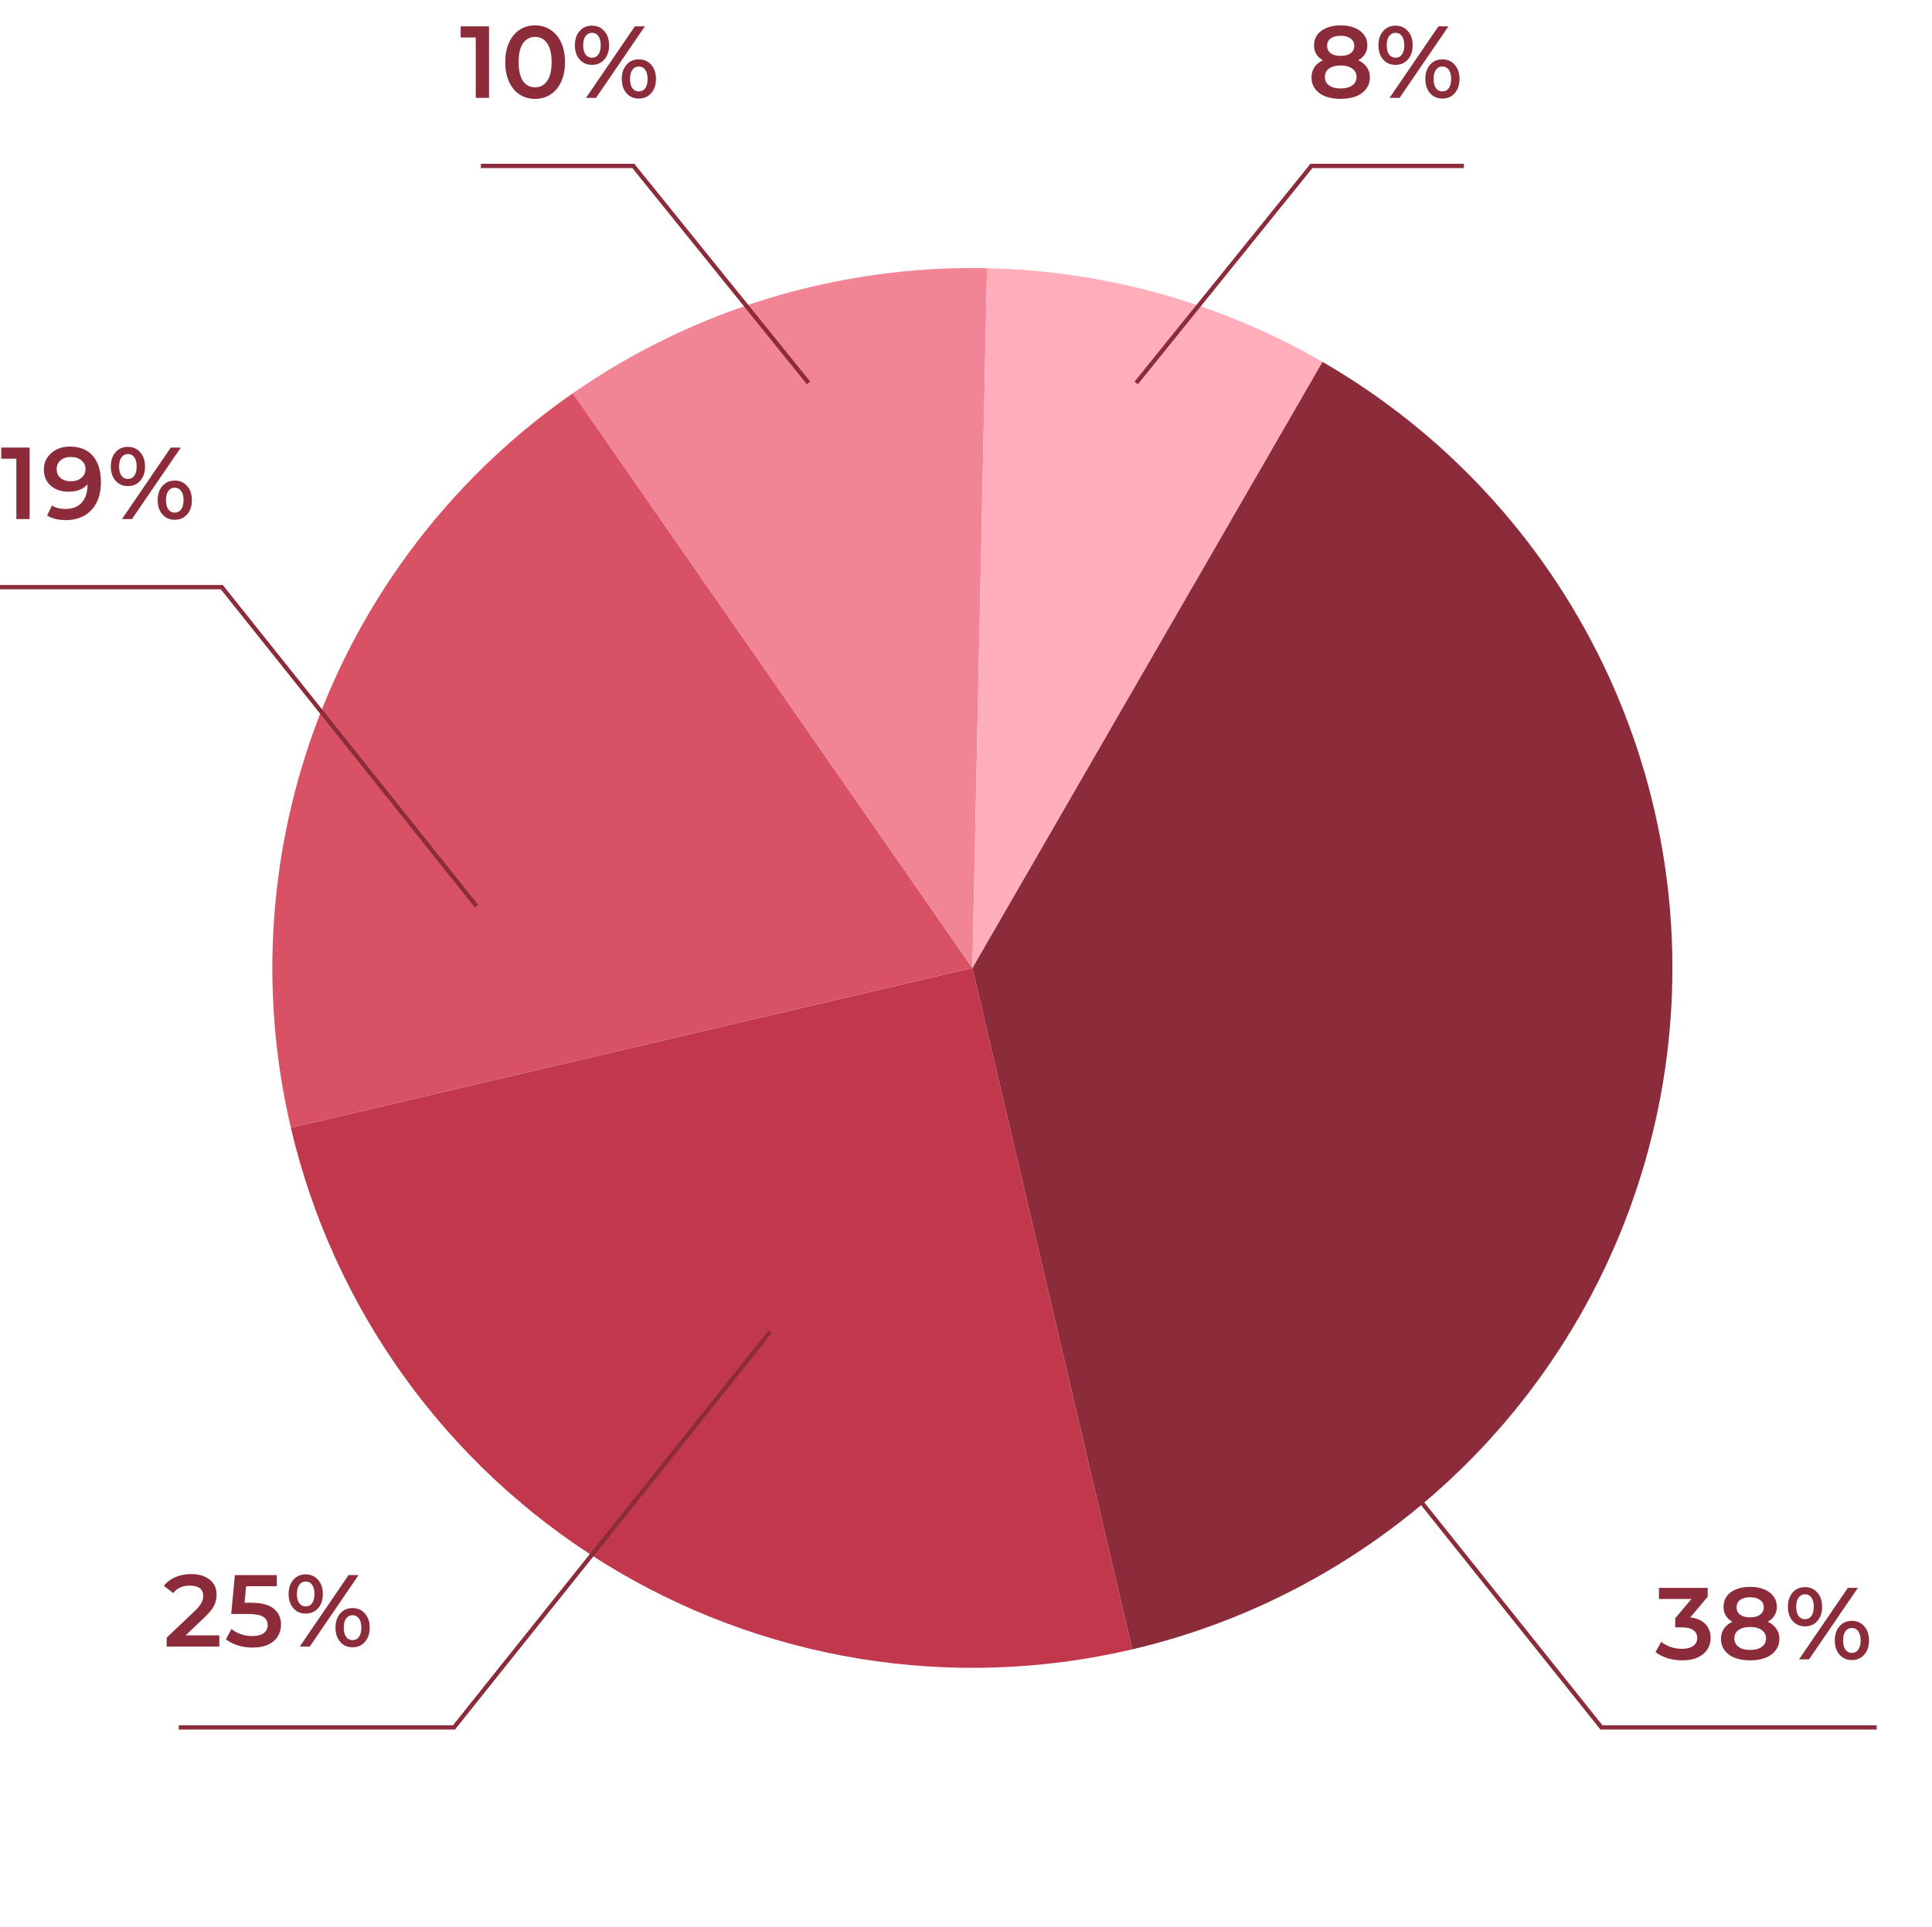<svg width="454" height="453" viewBox="0 0 454 453" fill="none" xmlns="http://www.w3.org/2000/svg">
<path d="M310.75 85.039C339.307 101.526 362.251 126.216 376.602 155.904C390.954 185.593 396.052 218.909 391.235 251.531C386.418 284.152 371.908 314.573 349.588 338.846C327.268 363.119 298.168 380.124 266.064 387.654L228.5 227.5L310.75 85.039Z" fill="#8C2C3A"/>
<path d="M266.064 387.654C245.032 392.587 223.235 393.329 201.916 389.838C180.598 386.347 160.176 378.691 141.816 367.307C123.456 355.924 107.518 341.036 94.912 323.493C82.306 305.95 73.279 286.095 68.346 265.064L228.5 227.5L266.064 387.654Z" fill="#C1384C"/>
<path d="M68.346 265.064C60.816 232.96 63.109 199.334 74.926 168.548C86.743 137.763 107.54 111.24 134.618 92.421L228.5 227.5L68.346 265.064Z" fill="#D95165"/>
<path d="M134.618 92.421C163.144 72.595 197.214 62.309 231.945 63.036L228.5 227.5L134.618 92.421Z" fill="#F28595"/>
<path d="M231.945 63.036C259.647 63.616 286.754 71.185 310.75 85.039L228.5 227.5L231.945 63.036Z" fill="#FFAEBA"/>
<path d="M397.208 380.136C398.76 380.328 399.944 380.856 400.76 381.72C401.576 382.584 401.984 383.664 401.984 384.96C401.984 385.936 401.736 386.824 401.24 387.624C400.744 388.424 399.992 389.064 398.984 389.544C397.992 390.008 396.776 390.24 395.336 390.24C394.136 390.24 392.976 390.072 391.856 389.736C390.752 389.384 389.808 388.904 389.024 388.296L390.368 385.872C390.976 386.384 391.712 386.792 392.576 387.096C393.456 387.384 394.36 387.528 395.288 387.528C396.392 387.528 397.256 387.304 397.88 386.856C398.52 386.392 398.84 385.768 398.84 384.984C398.84 384.2 398.536 383.592 397.928 383.16C397.336 382.712 396.424 382.488 395.192 382.488H393.656V380.352L397.472 375.816H389.84V373.2H401.288V375.288L397.208 380.136ZM415.401 381.168C416.281 381.568 416.953 382.112 417.417 382.8C417.897 383.472 418.137 384.264 418.137 385.176C418.137 386.2 417.849 387.096 417.273 387.864C416.713 388.632 415.913 389.224 414.873 389.64C413.833 390.04 412.625 390.24 411.249 390.24C409.873 390.24 408.665 390.04 407.625 389.64C406.601 389.224 405.809 388.632 405.249 387.864C404.689 387.096 404.409 386.2 404.409 385.176C404.409 384.264 404.641 383.472 405.105 382.8C405.569 382.112 406.233 381.568 407.097 381.168C406.425 380.8 405.905 380.32 405.537 379.728C405.185 379.12 405.009 378.424 405.009 377.64C405.009 376.696 405.265 375.872 405.777 375.168C406.305 374.464 407.041 373.92 407.985 373.536C408.929 373.152 410.017 372.96 411.249 372.96C412.497 372.96 413.593 373.152 414.537 373.536C415.481 373.92 416.217 374.464 416.745 375.168C417.273 375.872 417.537 376.696 417.537 377.64C417.537 378.424 417.353 379.112 416.985 379.704C416.617 380.296 416.089 380.784 415.401 381.168ZM411.249 375.408C410.273 375.408 409.497 375.616 408.921 376.032C408.361 376.448 408.081 377.032 408.081 377.784C408.081 378.504 408.361 379.08 408.921 379.512C409.497 379.928 410.273 380.136 411.249 380.136C412.241 380.136 413.025 379.928 413.601 379.512C414.177 379.08 414.465 378.504 414.465 377.784C414.465 377.032 414.169 376.448 413.577 376.032C413.001 375.616 412.225 375.408 411.249 375.408ZM411.249 387.792C412.401 387.792 413.313 387.552 413.985 387.072C414.657 386.592 414.993 385.928 414.993 385.08C414.993 384.248 414.657 383.592 413.985 383.112C413.313 382.632 412.401 382.392 411.249 382.392C410.097 382.392 409.193 382.632 408.537 383.112C407.881 383.592 407.553 384.248 407.553 385.08C407.553 385.928 407.881 386.592 408.537 387.072C409.193 387.552 410.097 387.792 411.249 387.792ZM424.151 382.248C422.951 382.248 421.983 381.824 421.247 380.976C420.511 380.128 420.143 379.016 420.143 377.64C420.143 376.264 420.511 375.152 421.247 374.304C421.983 373.456 422.951 373.032 424.151 373.032C425.351 373.032 426.319 373.456 427.055 374.304C427.807 375.136 428.183 376.248 428.183 377.64C428.183 379.032 427.807 380.152 427.055 381C426.319 381.832 425.351 382.248 424.151 382.248ZM434.231 373.2H436.583L425.111 390H422.759L434.231 373.2ZM424.151 380.568C424.807 380.568 425.311 380.312 425.663 379.8C426.031 379.288 426.215 378.568 426.215 377.64C426.215 376.712 426.031 375.992 425.663 375.48C425.311 374.968 424.807 374.712 424.151 374.712C423.527 374.712 423.023 374.976 422.639 375.504C422.271 376.016 422.087 376.728 422.087 377.64C422.087 378.552 422.271 379.272 422.639 379.8C423.023 380.312 423.527 380.568 424.151 380.568ZM435.167 390.168C433.967 390.168 432.999 389.744 432.263 388.896C431.527 388.048 431.159 386.936 431.159 385.56C431.159 384.184 431.527 383.072 432.263 382.224C432.999 381.376 433.967 380.952 435.167 380.952C436.367 380.952 437.335 381.376 438.071 382.224C438.823 383.072 439.199 384.184 439.199 385.56C439.199 386.936 438.823 388.048 438.071 388.896C437.335 389.744 436.367 390.168 435.167 390.168ZM435.167 388.488C435.807 388.488 436.311 388.232 436.679 387.72C437.047 387.192 437.231 386.472 437.231 385.56C437.231 384.648 437.047 383.936 436.679 383.424C436.311 382.896 435.807 382.632 435.167 382.632C434.527 382.632 434.023 382.888 433.655 383.4C433.287 383.912 433.103 384.632 433.103 385.56C433.103 386.488 433.287 387.208 433.655 387.72C434.023 388.232 434.527 388.488 435.167 388.488Z" fill="#8C2C3A"/>
<path d="M51.545 384.36V387H39.161V384.912L45.833 378.576C46.585 377.856 47.089 377.232 47.345 376.704C47.617 376.16 47.753 375.624 47.753 375.096C47.753 374.312 47.489 373.712 46.961 373.296C46.433 372.88 45.657 372.672 44.633 372.672C42.921 372.672 41.609 373.256 40.697 374.424L38.513 372.744C39.169 371.864 40.049 371.184 41.153 370.704C42.273 370.208 43.521 369.96 44.897 369.96C46.721 369.96 48.177 370.392 49.265 371.256C50.353 372.12 50.897 373.296 50.897 374.784C50.897 375.696 50.705 376.552 50.321 377.352C49.937 378.152 49.201 379.064 48.113 380.088L43.625 384.36H51.545ZM59.081 376.704C61.45 376.704 63.202 377.168 64.338 378.096C65.474 379.008 66.041 380.256 66.041 381.84C66.041 382.848 65.793 383.76 65.297 384.576C64.802 385.392 64.058 386.04 63.066 386.52C62.074 387 60.849 387.24 59.394 387.24C58.194 387.24 57.033 387.072 55.913 386.736C54.794 386.384 53.849 385.904 53.081 385.296L54.401 382.872C55.026 383.384 55.77 383.792 56.633 384.096C57.514 384.384 58.417 384.528 59.346 384.528C60.45 384.528 61.313 384.304 61.938 383.856C62.578 383.392 62.898 382.76 62.898 381.96C62.898 381.096 62.553 380.448 61.865 380.016C61.194 379.568 60.033 379.344 58.386 379.344H54.33L55.194 370.2H65.058V372.816H57.834L57.474 376.704H59.081ZM71.831 379.248C70.631 379.248 69.663 378.824 68.927 377.976C68.191 377.128 67.823 376.016 67.823 374.64C67.823 373.264 68.191 372.152 68.927 371.304C69.663 370.456 70.631 370.032 71.831 370.032C73.031 370.032 73.999 370.456 74.735 371.304C75.487 372.136 75.863 373.248 75.863 374.64C75.863 376.032 75.487 377.152 74.735 378C73.999 378.832 73.031 379.248 71.831 379.248ZM81.911 370.2H84.263L72.791 387H70.439L81.911 370.2ZM71.831 377.568C72.487 377.568 72.991 377.312 73.343 376.8C73.711 376.288 73.895 375.568 73.895 374.64C73.895 373.712 73.711 372.992 73.343 372.48C72.991 371.968 72.487 371.712 71.831 371.712C71.207 371.712 70.703 371.976 70.319 372.504C69.951 373.016 69.767 373.728 69.767 374.64C69.767 375.552 69.951 376.272 70.319 376.8C70.703 377.312 71.207 377.568 71.831 377.568ZM82.847 387.168C81.647 387.168 80.679 386.744 79.943 385.896C79.207 385.048 78.839 383.936 78.839 382.56C78.839 381.184 79.207 380.072 79.943 379.224C80.679 378.376 81.647 377.952 82.847 377.952C84.047 377.952 85.015 378.376 85.751 379.224C86.503 380.072 86.879 381.184 86.879 382.56C86.879 383.936 86.503 385.048 85.751 385.896C85.015 386.744 84.047 387.168 82.847 387.168ZM82.847 385.488C83.487 385.488 83.991 385.232 84.359 384.72C84.727 384.192 84.911 383.472 84.911 382.56C84.911 381.648 84.727 380.936 84.359 380.424C83.991 379.896 83.487 379.632 82.847 379.632C82.207 379.632 81.703 379.888 81.335 380.4C80.967 380.912 80.783 381.632 80.783 382.56C80.783 383.488 80.967 384.208 81.335 384.72C81.703 385.232 82.207 385.488 82.847 385.488Z" fill="#8C2C3A"/>
<path d="M6.966 105.2V122H3.846V107.816H0.294V105.2H6.966ZM16.443 104.96C18.747 104.96 20.531 105.68 21.795 107.12C23.075 108.56 23.715 110.624 23.715 113.312C23.715 115.2 23.371 116.816 22.683 118.16C21.995 119.488 21.027 120.504 19.779 121.208C18.547 121.896 17.115 122.24 15.483 122.24C14.619 122.24 13.803 122.152 13.035 121.976C12.283 121.784 11.627 121.512 11.067 121.16L12.219 118.808C13.051 119.352 14.115 119.624 15.411 119.624C17.027 119.624 18.291 119.128 19.203 118.136C20.115 117.144 20.571 115.712 20.571 113.84V113.816C20.075 114.392 19.443 114.832 18.675 115.136C17.907 115.424 17.043 115.568 16.083 115.568C14.979 115.568 13.987 115.36 13.107 114.944C12.227 114.512 11.539 113.904 11.043 113.12C10.547 112.336 10.299 111.432 10.299 110.408C10.299 109.32 10.571 108.368 11.115 107.552C11.659 106.72 12.395 106.08 13.323 105.632C14.251 105.184 15.291 104.96 16.443 104.96ZM16.683 113.12C17.691 113.12 18.507 112.848 19.131 112.304C19.771 111.76 20.091 111.072 20.091 110.24C20.091 109.424 19.779 108.752 19.155 108.224C18.547 107.68 17.699 107.408 16.611 107.408C15.635 107.408 14.843 107.672 14.235 108.2C13.627 108.712 13.323 109.4 13.323 110.264C13.323 111.144 13.627 111.84 14.235 112.352C14.843 112.864 15.659 113.12 16.683 113.12ZM30.049 114.248C28.849 114.248 27.881 113.824 27.145 112.976C26.41 112.128 26.041 111.016 26.041 109.64C26.041 108.264 26.41 107.152 27.145 106.304C27.881 105.456 28.849 105.032 30.049 105.032C31.25 105.032 32.218 105.456 32.953 106.304C33.706 107.136 34.081 108.248 34.081 109.64C34.081 111.032 33.706 112.152 32.953 113C32.218 113.832 31.25 114.248 30.049 114.248ZM40.13 105.2H42.481L31.009 122H28.657L40.13 105.2ZM30.049 112.568C30.706 112.568 31.209 112.312 31.561 111.8C31.93 111.288 32.114 110.568 32.114 109.64C32.114 108.712 31.93 107.992 31.561 107.48C31.209 106.968 30.706 106.712 30.049 106.712C29.425 106.712 28.922 106.976 28.538 107.504C28.169 108.016 27.985 108.728 27.985 109.64C27.985 110.552 28.169 111.272 28.538 111.8C28.922 112.312 29.425 112.568 30.049 112.568ZM41.066 122.168C39.865 122.168 38.898 121.744 38.161 120.896C37.425 120.048 37.057 118.936 37.057 117.56C37.057 116.184 37.425 115.072 38.161 114.224C38.898 113.376 39.865 112.952 41.066 112.952C42.266 112.952 43.233 113.376 43.969 114.224C44.721 115.072 45.097 116.184 45.097 117.56C45.097 118.936 44.721 120.048 43.969 120.896C43.233 121.744 42.266 122.168 41.066 122.168ZM41.066 120.488C41.706 120.488 42.209 120.232 42.578 119.72C42.946 119.192 43.13 118.472 43.13 117.56C43.13 116.648 42.946 115.936 42.578 115.424C42.209 114.896 41.706 114.632 41.066 114.632C40.425 114.632 39.922 114.888 39.553 115.4C39.185 115.912 39.002 116.632 39.002 117.56C39.002 118.488 39.185 119.208 39.553 119.72C39.922 120.232 40.425 120.488 41.066 120.488Z" fill="#8C2C3A"/>
<path d="M114.915 6.2V23H111.795V8.816H108.243V6.2H114.915ZM125.736 23.24C124.392 23.24 123.192 22.904 122.136 22.232C121.08 21.544 120.248 20.552 119.64 19.256C119.032 17.944 118.728 16.392 118.728 14.6C118.728 12.808 119.032 11.264 119.64 9.968C120.248 8.656 121.08 7.664 122.136 6.992C123.192 6.304 124.392 5.96 125.736 5.96C127.08 5.96 128.28 6.304 129.336 6.992C130.408 7.664 131.248 8.656 131.856 9.968C132.464 11.264 132.768 12.808 132.768 14.6C132.768 16.392 132.464 17.944 131.856 19.256C131.248 20.552 130.408 21.544 129.336 22.232C128.28 22.904 127.08 23.24 125.736 23.24ZM125.736 20.528C126.936 20.528 127.88 20.032 128.568 19.04C129.272 18.048 129.624 16.568 129.624 14.6C129.624 12.632 129.272 11.152 128.568 10.16C127.88 9.168 126.936 8.672 125.736 8.672C124.552 8.672 123.608 9.168 122.904 10.16C122.216 11.152 121.872 12.632 121.872 14.6C121.872 16.568 122.216 18.048 122.904 19.04C123.608 20.032 124.552 20.528 125.736 20.528ZM139.1 15.248C137.9 15.248 136.932 14.824 136.196 13.976C135.46 13.128 135.092 12.016 135.092 10.64C135.092 9.264 135.46 8.152 136.196 7.304C136.932 6.456 137.9 6.032 139.1 6.032C140.3 6.032 141.268 6.456 142.004 7.304C142.756 8.136 143.132 9.248 143.132 10.64C143.132 12.032 142.756 13.152 142.004 14C141.268 14.832 140.3 15.248 139.1 15.248ZM149.18 6.2H151.532L140.06 23H137.708L149.18 6.2ZM139.1 13.568C139.756 13.568 140.26 13.312 140.612 12.8C140.98 12.288 141.164 11.568 141.164 10.64C141.164 9.712 140.98 8.992 140.612 8.48C140.26 7.968 139.756 7.712 139.1 7.712C138.476 7.712 137.972 7.976 137.588 8.504C137.22 9.016 137.036 9.728 137.036 10.64C137.036 11.552 137.22 12.272 137.588 12.8C137.972 13.312 138.476 13.568 139.1 13.568ZM150.116 23.168C148.916 23.168 147.948 22.744 147.212 21.896C146.476 21.048 146.108 19.936 146.108 18.56C146.108 17.184 146.476 16.072 147.212 15.224C147.948 14.376 148.916 13.952 150.116 13.952C151.316 13.952 152.284 14.376 153.02 15.224C153.772 16.072 154.148 17.184 154.148 18.56C154.148 19.936 153.772 21.048 153.02 21.896C152.284 22.744 151.316 23.168 150.116 23.168ZM150.116 21.488C150.756 21.488 151.26 21.232 151.628 20.72C151.996 20.192 152.18 19.472 152.18 18.56C152.18 17.648 151.996 16.936 151.628 16.424C151.26 15.896 150.756 15.632 150.116 15.632C149.476 15.632 148.972 15.888 148.604 16.4C148.236 16.912 148.052 17.632 148.052 18.56C148.052 19.488 148.236 20.208 148.604 20.72C148.972 21.232 149.476 21.488 150.116 21.488Z" fill="#8C2C3A"/>
<path d="M319.177 14.168C320.057 14.568 320.729 15.112 321.193 15.8C321.673 16.472 321.913 17.264 321.913 18.176C321.913 19.2 321.625 20.096 321.049 20.864C320.489 21.632 319.689 22.224 318.649 22.64C317.609 23.04 316.401 23.24 315.025 23.24C313.649 23.24 312.441 23.04 311.401 22.64C310.377 22.224 309.585 21.632 309.025 20.864C308.465 20.096 308.185 19.2 308.185 18.176C308.185 17.264 308.417 16.472 308.881 15.8C309.345 15.112 310.009 14.568 310.873 14.168C310.201 13.8 309.681 13.32 309.313 12.728C308.961 12.12 308.785 11.424 308.785 10.64C308.785 9.696 309.041 8.872 309.553 8.168C310.081 7.464 310.817 6.92 311.761 6.536C312.705 6.152 313.793 5.96 315.025 5.96C316.273 5.96 317.369 6.152 318.313 6.536C319.257 6.92 319.993 7.464 320.521 8.168C321.049 8.872 321.313 9.696 321.313 10.64C321.313 11.424 321.129 12.112 320.761 12.704C320.393 13.296 319.865 13.784 319.177 14.168ZM315.025 8.408C314.049 8.408 313.273 8.616 312.697 9.032C312.137 9.448 311.857 10.032 311.857 10.784C311.857 11.504 312.137 12.08 312.697 12.512C313.273 12.928 314.049 13.136 315.025 13.136C316.017 13.136 316.801 12.928 317.377 12.512C317.953 12.08 318.241 11.504 318.241 10.784C318.241 10.032 317.945 9.448 317.353 9.032C316.777 8.616 316.001 8.408 315.025 8.408ZM315.025 20.792C316.177 20.792 317.089 20.552 317.761 20.072C318.433 19.592 318.769 18.928 318.769 18.08C318.769 17.248 318.433 16.592 317.761 16.112C317.089 15.632 316.177 15.392 315.025 15.392C313.873 15.392 312.969 15.632 312.313 16.112C311.657 16.592 311.329 17.248 311.329 18.08C311.329 18.928 311.657 19.592 312.313 20.072C312.969 20.552 313.873 20.792 315.025 20.792ZM327.927 15.248C326.727 15.248 325.759 14.824 325.023 13.976C324.287 13.128 323.919 12.016 323.919 10.64C323.919 9.264 324.287 8.152 325.023 7.304C325.759 6.456 326.727 6.032 327.927 6.032C329.127 6.032 330.095 6.456 330.831 7.304C331.583 8.136 331.959 9.248 331.959 10.64C331.959 12.032 331.583 13.152 330.831 14C330.095 14.832 329.127 15.248 327.927 15.248ZM338.007 6.2H340.359L328.887 23H326.535L338.007 6.2ZM327.927 13.568C328.583 13.568 329.087 13.312 329.439 12.8C329.807 12.288 329.991 11.568 329.991 10.64C329.991 9.712 329.807 8.992 329.439 8.48C329.087 7.968 328.583 7.712 327.927 7.712C327.303 7.712 326.799 7.976 326.415 8.504C326.047 9.016 325.863 9.728 325.863 10.64C325.863 11.552 326.047 12.272 326.415 12.8C326.799 13.312 327.303 13.568 327.927 13.568ZM338.943 23.168C337.743 23.168 336.775 22.744 336.039 21.896C335.303 21.048 334.935 19.936 334.935 18.56C334.935 17.184 335.303 16.072 336.039 15.224C336.775 14.376 337.743 13.952 338.943 13.952C340.143 13.952 341.111 14.376 341.847 15.224C342.599 16.072 342.975 17.184 342.975 18.56C342.975 19.936 342.599 21.048 341.847 21.896C341.111 22.744 340.143 23.168 338.943 23.168ZM338.943 21.488C339.583 21.488 340.087 21.232 340.455 20.72C340.823 20.192 341.007 19.472 341.007 18.56C341.007 17.648 340.823 16.936 340.455 16.424C340.087 15.896 339.583 15.632 338.943 15.632C338.303 15.632 337.799 15.888 337.431 16.4C337.063 16.912 336.879 17.632 336.879 18.56C336.879 19.488 337.063 20.208 337.431 20.72C337.799 21.232 338.303 21.488 338.943 21.488Z" fill="#8C2C3A"/>
<path d="M112 213L52.116 138H2.6226e-06" stroke="#8C2C3A"/>
<path d="M267 90L308.171 39H344" stroke="#8C2C3A"/>
<path d="M190 90L148.829 39H113" stroke="#8C2C3A"/>
<path d="M181 313L106.679 406L42 406" stroke="#8C2C3A"/>
<path d="M302 313L376.321 406L441 406" stroke="#8C2C3A"/>
</svg>
